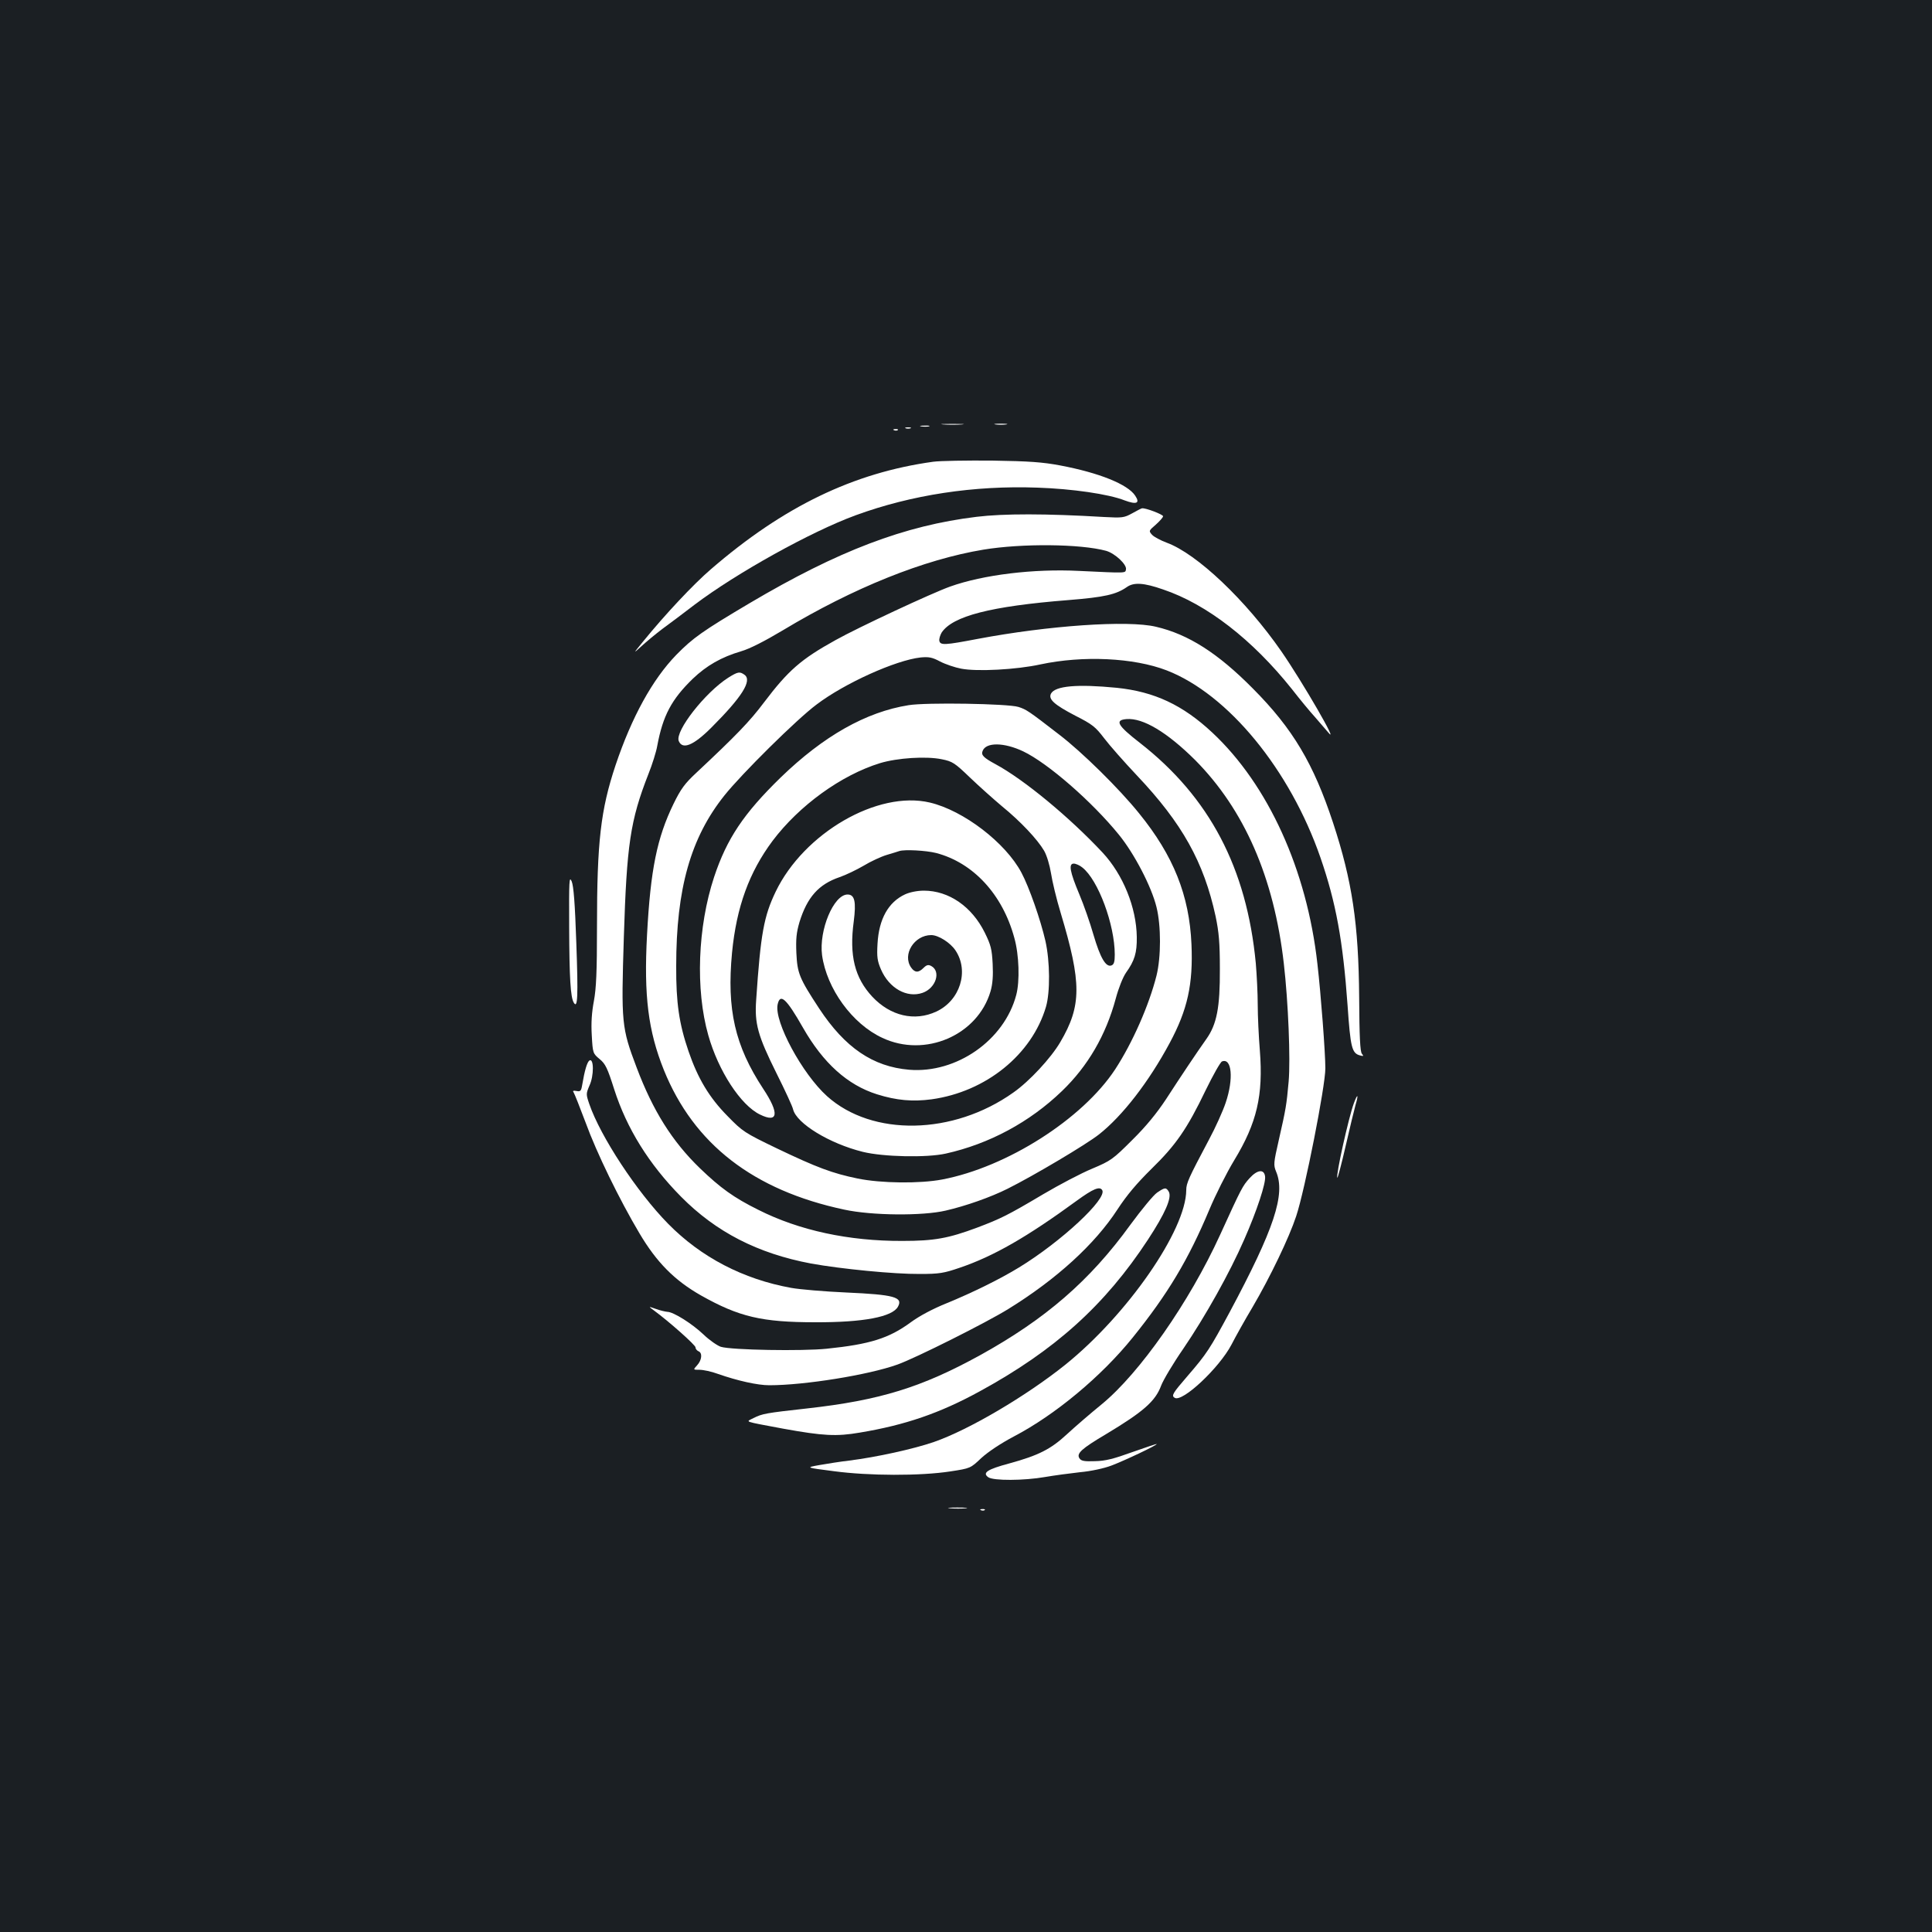 <?xml version="1.0" standalone="no"?>
<!DOCTYPE svg PUBLIC "-//W3C//DTD SVG 20010904//EN"
 "http://www.w3.org/TR/2001/REC-SVG-20010904/DTD/svg10.dtd">
<svg version="1.0" xmlns="http://www.w3.org/2000/svg"
 width="1000pt" height="1000pt" viewBox="0 0 1000 1000"
 preserveAspectRatio="xMidYMid meet">
<rect width="100%" height="100%" fill="#1b1f23"/>
<g transform="translate(0,1000) scale(0.1,-0.1)"
fill="#ffffff" stroke="none">
<path d="M4883 7803 c26 -2 68 -2 95 0 26 2 4 3 -48 3 -52 0 -74 -1 -47 -3z"/>
<path d="M5153 7803 c15 -2 39 -2 55 0 15 2 2 4 -28 4 -30 0 -43 -2 -27 -4z"/>
<path d="M4768 7793 c12 -2 30 -2 40 0 9 3 -1 5 -23 4 -22 0 -30 -2 -17 -4z"/>
<path d="M4688 7783 c6 -2 18 -2 25 0 6 3 1 5 -13 5 -14 0 -19 -2 -12 -5z"/>
<path d="M4628 7773 c7 -3 16 -2 19 1 4 3 -2 6 -13 5 -11 0 -14 -3 -6 -6z"/>
<path d="M4830 7610 c-413 -57 -775 -232 -1150 -556 -91 -78 -238 -235 -351
-374 -53 -65 -53 -65 -8 -24 24 22 73 63 109 90 36 26 110 82 165 124 217 164
604 379 834 463 290 106 613 155 941 143 179 -6 367 -33 451 -66 62 -23 81
-15 55 24 -38 59 -187 119 -389 157 -91 17 -158 22 -352 25 -132 1 -269 -1
-305 -6z"/>
<path d="M5860 7343 c-42 -23 -51 -24 -145 -19 -300 18 -521 18 -660 1 -373
-45 -717 -176 -1175 -447 -243 -144 -294 -180 -380 -268 -123 -127 -230 -321
-314 -571 -77 -231 -96 -396 -96 -835 0 -236 -4 -320 -16 -385 -11 -58 -15
-113 -11 -178 5 -92 6 -94 41 -123 30 -25 40 -46 75 -156 65 -203 180 -388
346 -556 181 -183 397 -294 673 -346 155 -28 429 -55 562 -54 102 0 125 4 207
32 177 60 350 160 606 347 85 62 119 76 132 55 27 -44 -211 -266 -430 -400
-98 -60 -240 -130 -374 -185 -72 -29 -142 -66 -188 -100 -112 -82 -210 -113
-434 -136 -127 -13 -492 -7 -548 10 -18 6 -59 34 -90 64 -59 56 -156 117 -187
117 -11 1 -37 7 -59 15 -40 14 -40 14 -10 -8 79 -58 215 -179 215 -191 0 -8 7
-16 15 -20 22 -8 18 -46 -7 -73 -21 -23 -21 -23 13 -23 19 0 62 -9 94 -21 103
-36 206 -59 267 -59 182 0 512 53 663 107 95 34 458 216 573 287 251 155 449
336 566 516 49 75 100 135 176 210 126 123 184 206 281 408 38 78 76 145 84
148 51 20 61 -90 19 -214 -14 -42 -53 -129 -87 -192 -104 -196 -117 -224 -117
-260 -1 -207 -304 -644 -625 -903 -202 -162 -500 -338 -682 -401 -105 -36
-295 -78 -438 -96 -44 -5 -113 -16 -153 -23 -73 -13 -73 -13 75 -32 180 -24
446 -25 602 -1 104 16 104 16 160 69 35 32 99 75 169 112 214 112 453 311 615
512 182 226 288 403 397 663 31 74 88 188 128 254 118 194 151 337 133 568 -6
73 -11 179 -11 237 0 59 -5 155 -10 215 -47 494 -240 860 -600 1141 -116 90
-132 118 -69 123 85 7 210 -68 355 -212 254 -256 408 -607 459 -1053 23 -199
35 -496 25 -611 -11 -122 -14 -140 -51 -303 -27 -118 -28 -129 -14 -163 50
-118 -10 -297 -241 -729 -102 -189 -117 -213 -218 -330 -77 -89 -84 -101 -66
-112 40 -25 231 155 294 275 21 41 70 129 109 194 92 157 189 359 226 471 45
135 151 673 151 765 0 80 -23 384 -41 540 -54 487 -255 928 -544 1198 -153
143 -300 212 -495 232 -204 20 -318 10 -340 -30 -15 -29 16 -57 125 -114 89
-45 105 -58 150 -117 28 -37 104 -123 169 -192 235 -248 347 -449 408 -730 17
-82 22 -136 22 -272 1 -200 -16 -287 -70 -363 -49 -69 -132 -193 -209 -312
-47 -71 -102 -139 -174 -210 -101 -101 -111 -108 -208 -149 -56 -23 -170 -83
-253 -132 -187 -111 -221 -127 -342 -173 -150 -56 -223 -69 -388 -69 -276 -1
-533 54 -745 161 -127 63 -196 113 -302 215 -144 139 -244 299 -328 522 -78
206 -80 229 -66 675 15 478 33 603 127 843 20 50 41 117 46 147 29 156 74 240
183 346 72 69 149 113 251 143 45 13 121 52 215 108 367 221 731 367 1039 418
200 33 503 30 635 -6 46 -13 108 -71 103 -96 -4 -20 8 -20 -243 -8 -235 12
-496 -20 -667 -81 -93 -33 -475 -211 -593 -277 -179 -99 -245 -157 -370 -322
-75 -100 -146 -173 -352 -366 -58 -54 -79 -82 -117 -160 -85 -175 -119 -339
-137 -678 -17 -316 6 -497 87 -699 155 -384 464 -623 934 -723 143 -31 406
-33 525 -5 104 24 232 69 320 113 136 68 407 229 473 281 122 96 258 272 366
473 93 173 122 305 113 512 -11 252 -93 458 -271 677 -103 128 -296 318 -414
408 -159 123 -170 130 -211 143 -54 17 -478 24 -568 9 -221 -35 -441 -160
-662 -374 -192 -187 -279 -317 -345 -516 -85 -258 -97 -582 -30 -818 52 -185
168 -363 268 -411 94 -46 101 6 16 134 -146 222 -189 410 -161 704 23 237 89
417 210 579 138 183 355 340 556 402 89 27 239 37 320 20 55 -11 67 -19 145
-94 47 -45 122 -112 166 -149 97 -79 184 -172 218 -230 14 -24 29 -74 36 -117
6 -40 28 -133 50 -205 109 -363 109 -480 -2 -669 -48 -82 -160 -203 -243 -261
-311 -221 -730 -229 -964 -19 -129 116 -275 387 -256 475 13 60 45 31 131
-120 105 -184 231 -297 383 -345 102 -32 185 -39 283 -26 281 39 519 231 592
479 22 76 21 234 -3 341 -25 109 -84 278 -124 353 -82 155 -300 322 -474 363
-270 64 -652 -158 -798 -461 -61 -127 -78 -217 -101 -560 -9 -123 8 -185 105
-380 44 -88 83 -172 86 -187 18 -73 188 -177 361 -220 106 -26 330 -31 429 -9
225 50 435 163 602 324 134 129 227 289 278 478 14 53 37 111 53 134 45 63 57
103 56 185 -2 153 -71 323 -177 437 -172 184 -408 379 -555 458 -61 33 -75 47
-66 68 17 46 111 45 210 -2 128 -61 357 -261 495 -431 80 -98 169 -269 195
-375 24 -97 24 -258 0 -355 -39 -154 -124 -347 -214 -485 -169 -257 -560 -506
-895 -570 -116 -22 -316 -20 -438 5 -131 27 -211 57 -418 156 -168 81 -177 87
-255 167 -95 96 -154 195 -202 335 -49 143 -65 251 -64 442 0 400 75 664 249
882 88 111 376 396 477 471 146 111 411 230 539 244 42 4 60 1 101 -21 27 -14
77 -31 109 -37 83 -16 287 -5 410 22 220 47 483 35 654 -31 317 -123 638 -513
796 -970 80 -232 116 -429 140 -764 15 -218 22 -248 65 -259 18 -5 19 -3 9 9
-9 11 -13 90 -14 292 -3 380 -36 602 -135 903 -101 306 -208 487 -415 695
-181 183 -334 281 -502 320 -146 35 -558 6 -923 -63 -168 -32 -193 -34 -198
-10 -2 10 4 29 12 43 57 85 252 136 656 168 188 15 247 29 302 67 36 26 88 23
188 -12 226 -76 463 -260 667 -516 42 -54 95 -118 118 -143 22 -25 53 -61 69
-80 64 -79 -132 260 -242 419 -184 265 -437 505 -593 562 -32 12 -66 30 -76
41 -18 20 -17 21 20 53 20 18 37 37 37 43 0 9 -91 44 -109 41 -3 0 -26 -12
-51 -26z m-1015 -1758 c192 -50 344 -214 405 -439 25 -88 29 -225 10 -296 -62
-235 -310 -407 -554 -387 -188 16 -332 114 -466 317 -103 157 -113 182 -118
287 -3 73 0 105 16 160 40 129 99 196 208 233 32 11 88 38 124 59 36 22 90 47
120 56 30 9 60 18 65 20 28 9 138 3 190 -10z m757 -75 c82 -64 168 -296 168
-451 0 -37 -4 -51 -17 -56 -29 -11 -58 39 -93 158 -18 63 -51 157 -73 209 -50
119 -57 160 -29 160 10 0 31 -9 44 -20z"/>
<path d="M4685 5371 c-87 -40 -136 -128 -143 -256 -4 -68 -1 -89 18 -133 42
-97 134 -149 215 -121 69 24 97 111 45 139 -15 8 -24 6 -40 -10 -26 -26 -45
-25 -64 2 -47 67 16 168 104 168 37 0 99 -39 126 -80 71 -107 23 -259 -100
-316 -112 -52 -237 -23 -331 77 -91 98 -120 213 -96 390 13 102 5 139 -32 139
-72 0 -149 -185 -132 -314 24 -173 156 -356 312 -428 221 -104 493 13 560 241
11 38 14 81 11 142 -4 76 -9 97 -41 162 -67 135 -186 217 -315 217 -34 0 -73
-8 -97 -19z"/>
<path d="M3769 6492 c-119 -76 -275 -275 -256 -327 19 -47 76 -24 169 69 158
158 212 243 172 273 -25 18 -34 17 -85 -15z"/>
<path d="M2946 5203 c1 -267 7 -365 24 -393 20 -33 23 32 13 309 -7 206 -14
295 -24 319 -13 30 -14 5 -13 -235z"/>
<path d="M3051 4511 c-12 -8 -25 -51 -38 -129 -5 -29 -9 -33 -29 -29 -17 3
-21 1 -15 -7 4 -6 32 -76 62 -156 57 -157 175 -399 279 -574 89 -150 181 -243
318 -321 197 -111 315 -139 592 -139 249 -1 400 28 428 81 27 49 -20 62 -267
73 -113 5 -242 16 -286 24 -249 45 -467 159 -637 332 -161 164 -350 451 -408
620 -17 50 -17 53 1 95 24 51 23 144 0 130z"/>
<path d="M7007 4288 c-27 -74 -94 -375 -85 -384 2 -2 22 72 43 164 21 92 44
187 51 212 17 57 11 63 -9 8z"/>
<path d="M6468 3902 c-36 -40 -41 -48 -153 -294 -159 -348 -416 -715 -612
-876 -59 -48 -140 -118 -180 -155 -84 -78 -147 -110 -300 -152 -112 -30 -140
-48 -108 -71 26 -19 185 -18 294 1 46 8 128 19 182 25 56 5 124 20 161 34 69
26 240 107 235 112 -1 1 -58 -18 -126 -42 -97 -35 -139 -46 -194 -47 -55 -2
-71 1 -80 15 -16 25 10 49 138 125 193 116 255 170 285 251 11 29 62 115 114
190 115 169 240 392 316 566 66 150 113 293 108 327 -5 39 -40 35 -80 -9z"/>
<path d="M5989 3827 c-18 -12 -80 -87 -138 -166 -210 -290 -439 -488 -779
-676 -302 -166 -518 -233 -894 -275 -216 -24 -232 -27 -278 -50 -41 -21 -58
-15 155 -55 205 -37 274 -41 396 -20 234 39 413 100 621 214 388 212 647 445
870 785 89 136 124 216 108 247 -14 24 -20 24 -61 -4z"/>
<path d="M4918 2193 c23 -2 59 -2 80 0 20 2 1 4 -43 4 -44 0 -61 -2 -37 -4z"/>
<path d="M5078 2183 c7 -3 16 -2 19 1 4 3 -2 6 -13 5 -11 0 -14 -3 -6 -6z"/>
</g>
</svg>
